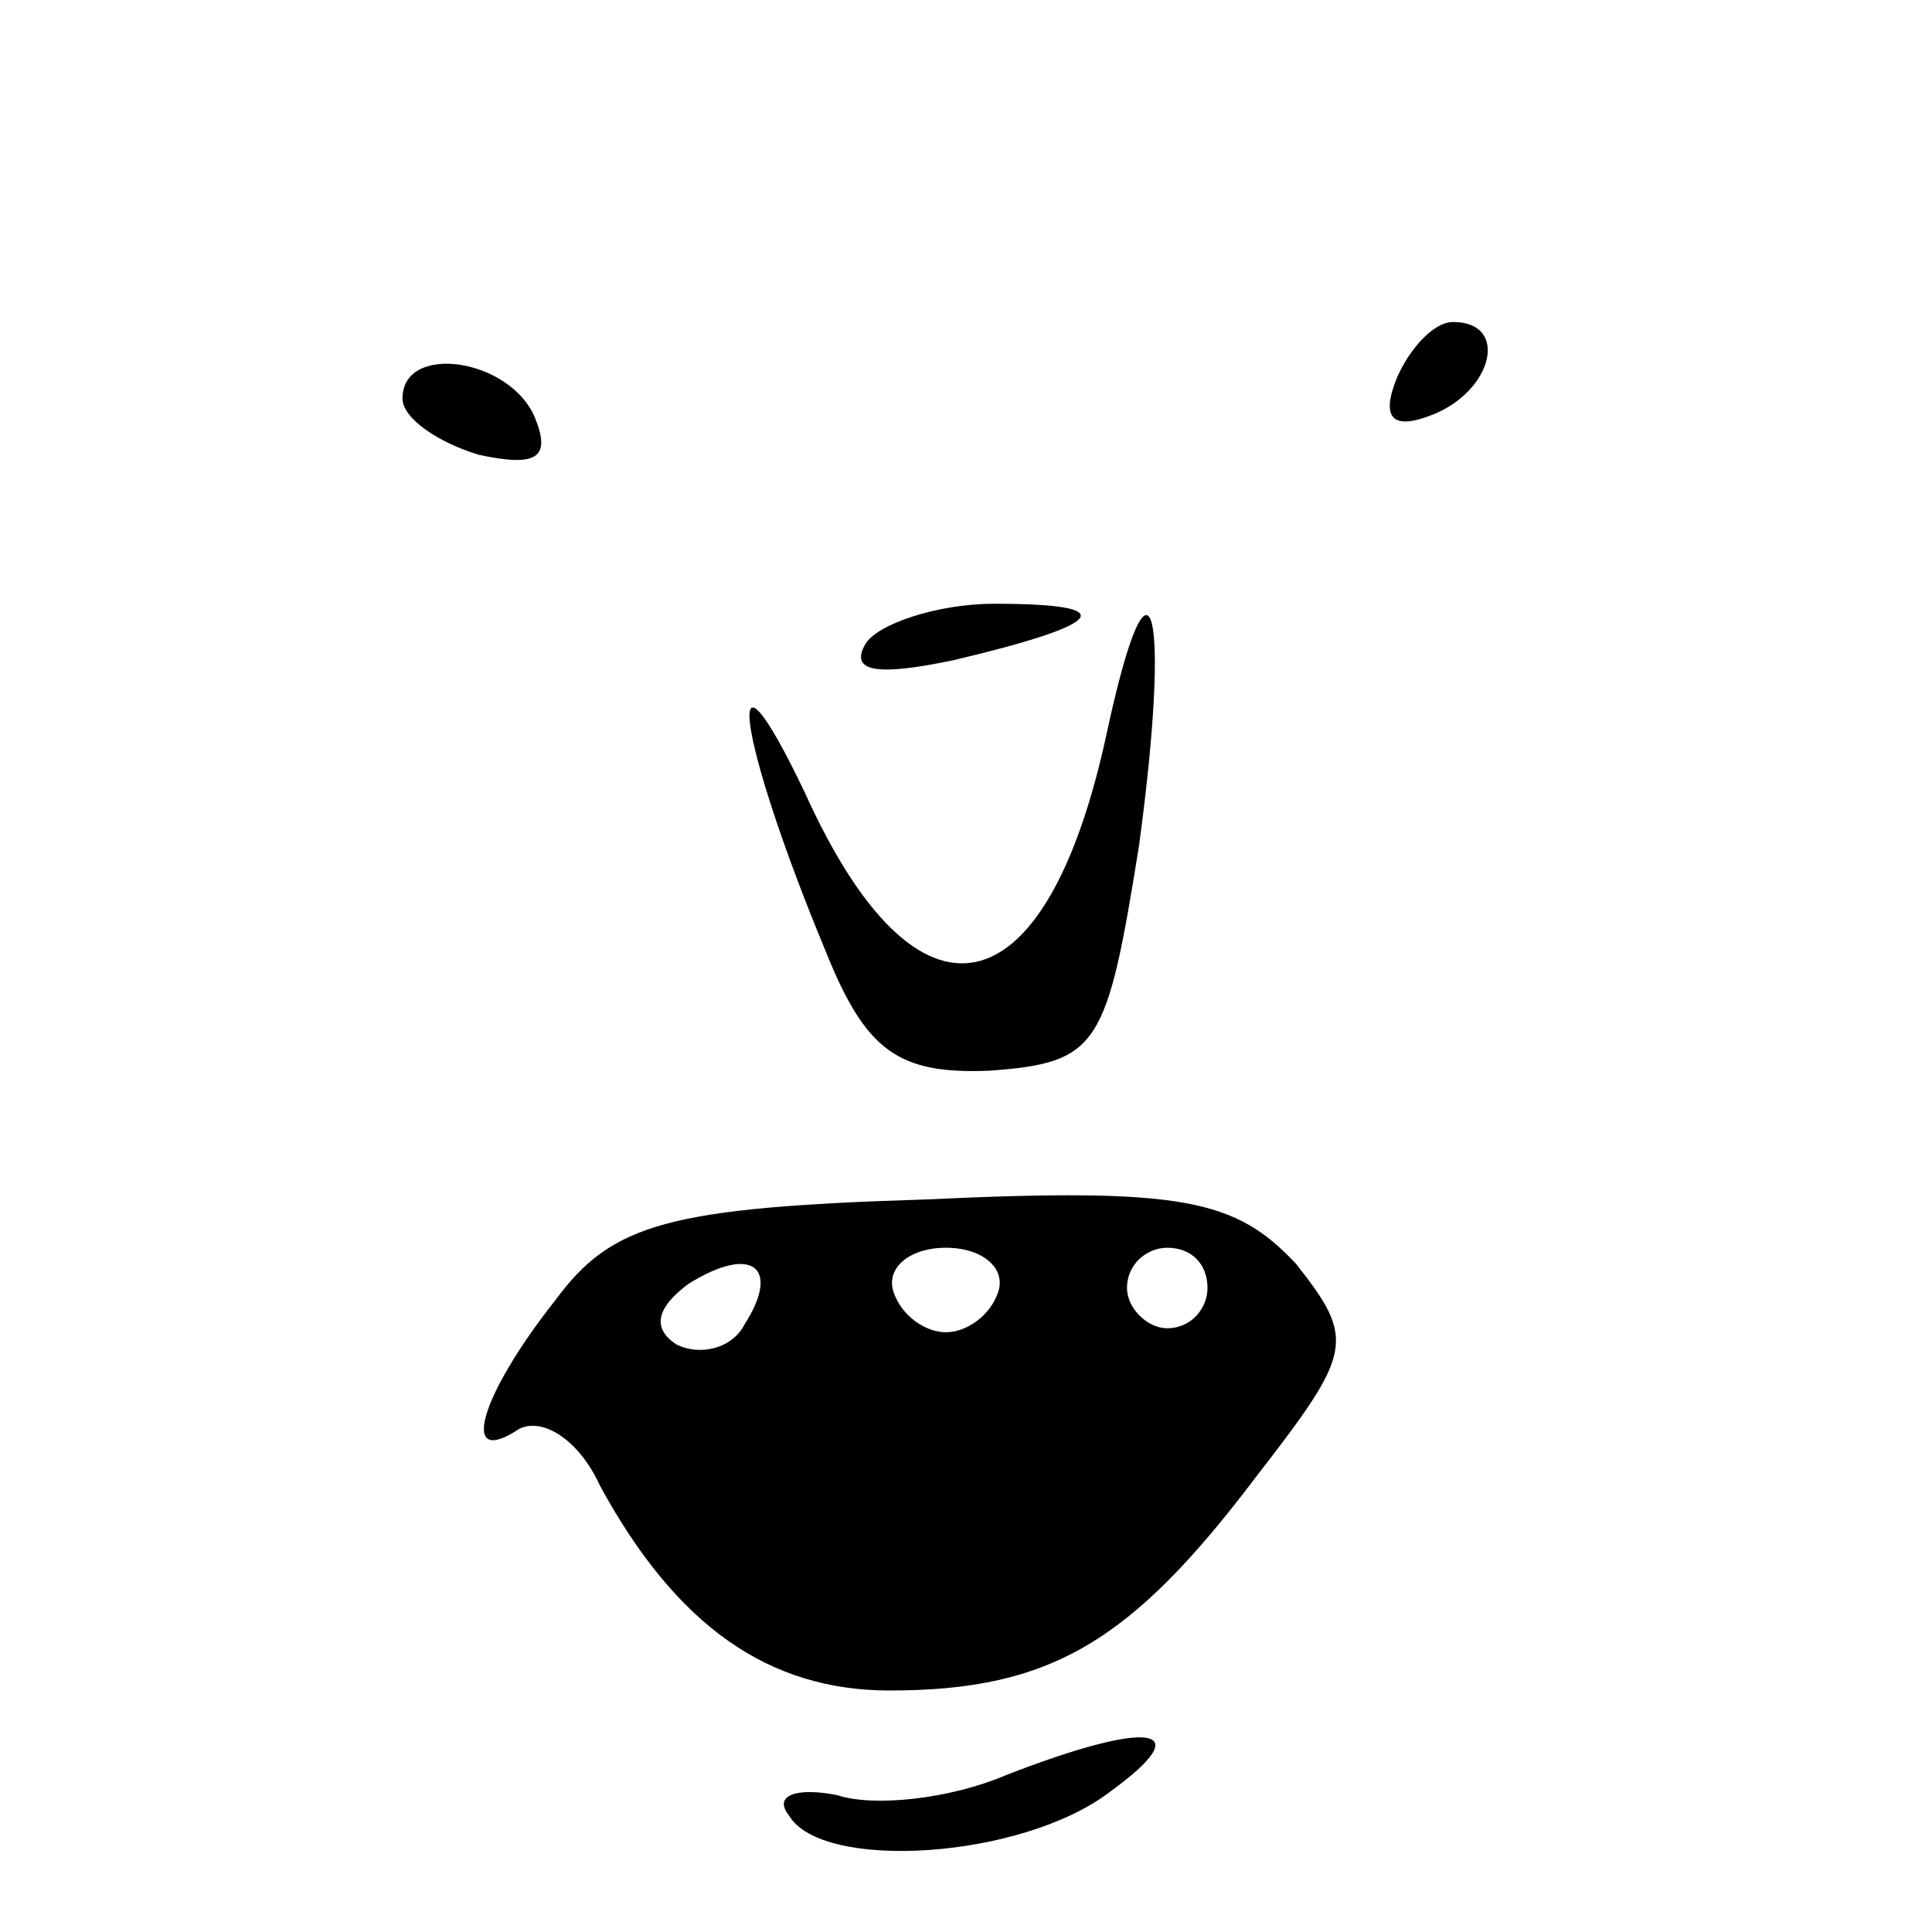 <?xml version="1.0" standalone="no"?>
<!DOCTYPE svg PUBLIC "-//W3C//DTD SVG 20010904//EN"
 "http://www.w3.org/TR/2001/REC-SVG-20010904/DTD/svg10.dtd">
<svg version="1.0" xmlns="http://www.w3.org/2000/svg"
 width="48pt" height="48pt" viewBox="0 0 48 48"
 preserveAspectRatio="xMidYMid meet">

<g transform="translate(0,48) scale(0.1,-0.1)"
fill="#000000" stroke="none">
<path d="M347 386 c-4 -10 -1 -13 9 -9 15 6 19 23 5 23 -5 0 -11 -7 -14 -14z"/>
<path d="M100 381 c0 -5 9 -11 19 -14 14 -3 18 -1 14 9 -6 15 -33 19 -33 5z"/>
<path d="M215 320 c-4 -7 3 -8 22 -4 38 9 42 14 10 14 -14 0 -29 -5 -32 -10z"/>
<path d="M275 298 c-15 -70 -47 -77 -75 -15 -21 44 -17 14 5 -39 10 -25 18
-31 41 -30 27 2 29 6 37 56 8 59 3 79 -8 28z"/>
<path d="M230 182 c-64 -2 -78 -6 -92 -25 -19 -24 -24 -42 -9 -32 6 3 15 -3
20 -14 19 -35 42 -51 72 -51 40 0 60 12 91 53 24 31 25 34 10 53 -15 16 -28
19 -92 16z m-45 -31 c-3 -6 -11 -8 -17 -5 -6 4 -5 9 3 15 16 10 23 4 14 -10z
m63 8 c-2 -6 -8 -10 -13 -10 -5 0 -11 4 -13 10 -2 6 4 11 13 11 9 0 15 -5 13
-11z m52 1 c0 -5 -4 -10 -10 -10 -5 0 -10 5 -10 10 0 6 5 10 10 10 6 0 10 -4
10 -10z"/>
<path d="M250 39 c-14 -6 -33 -8 -42 -5 -10 2 -16 0 -12 -5 8 -14 58 -11 80 6
22 16 10 18 -26 4z"/>
</g>
</svg>
